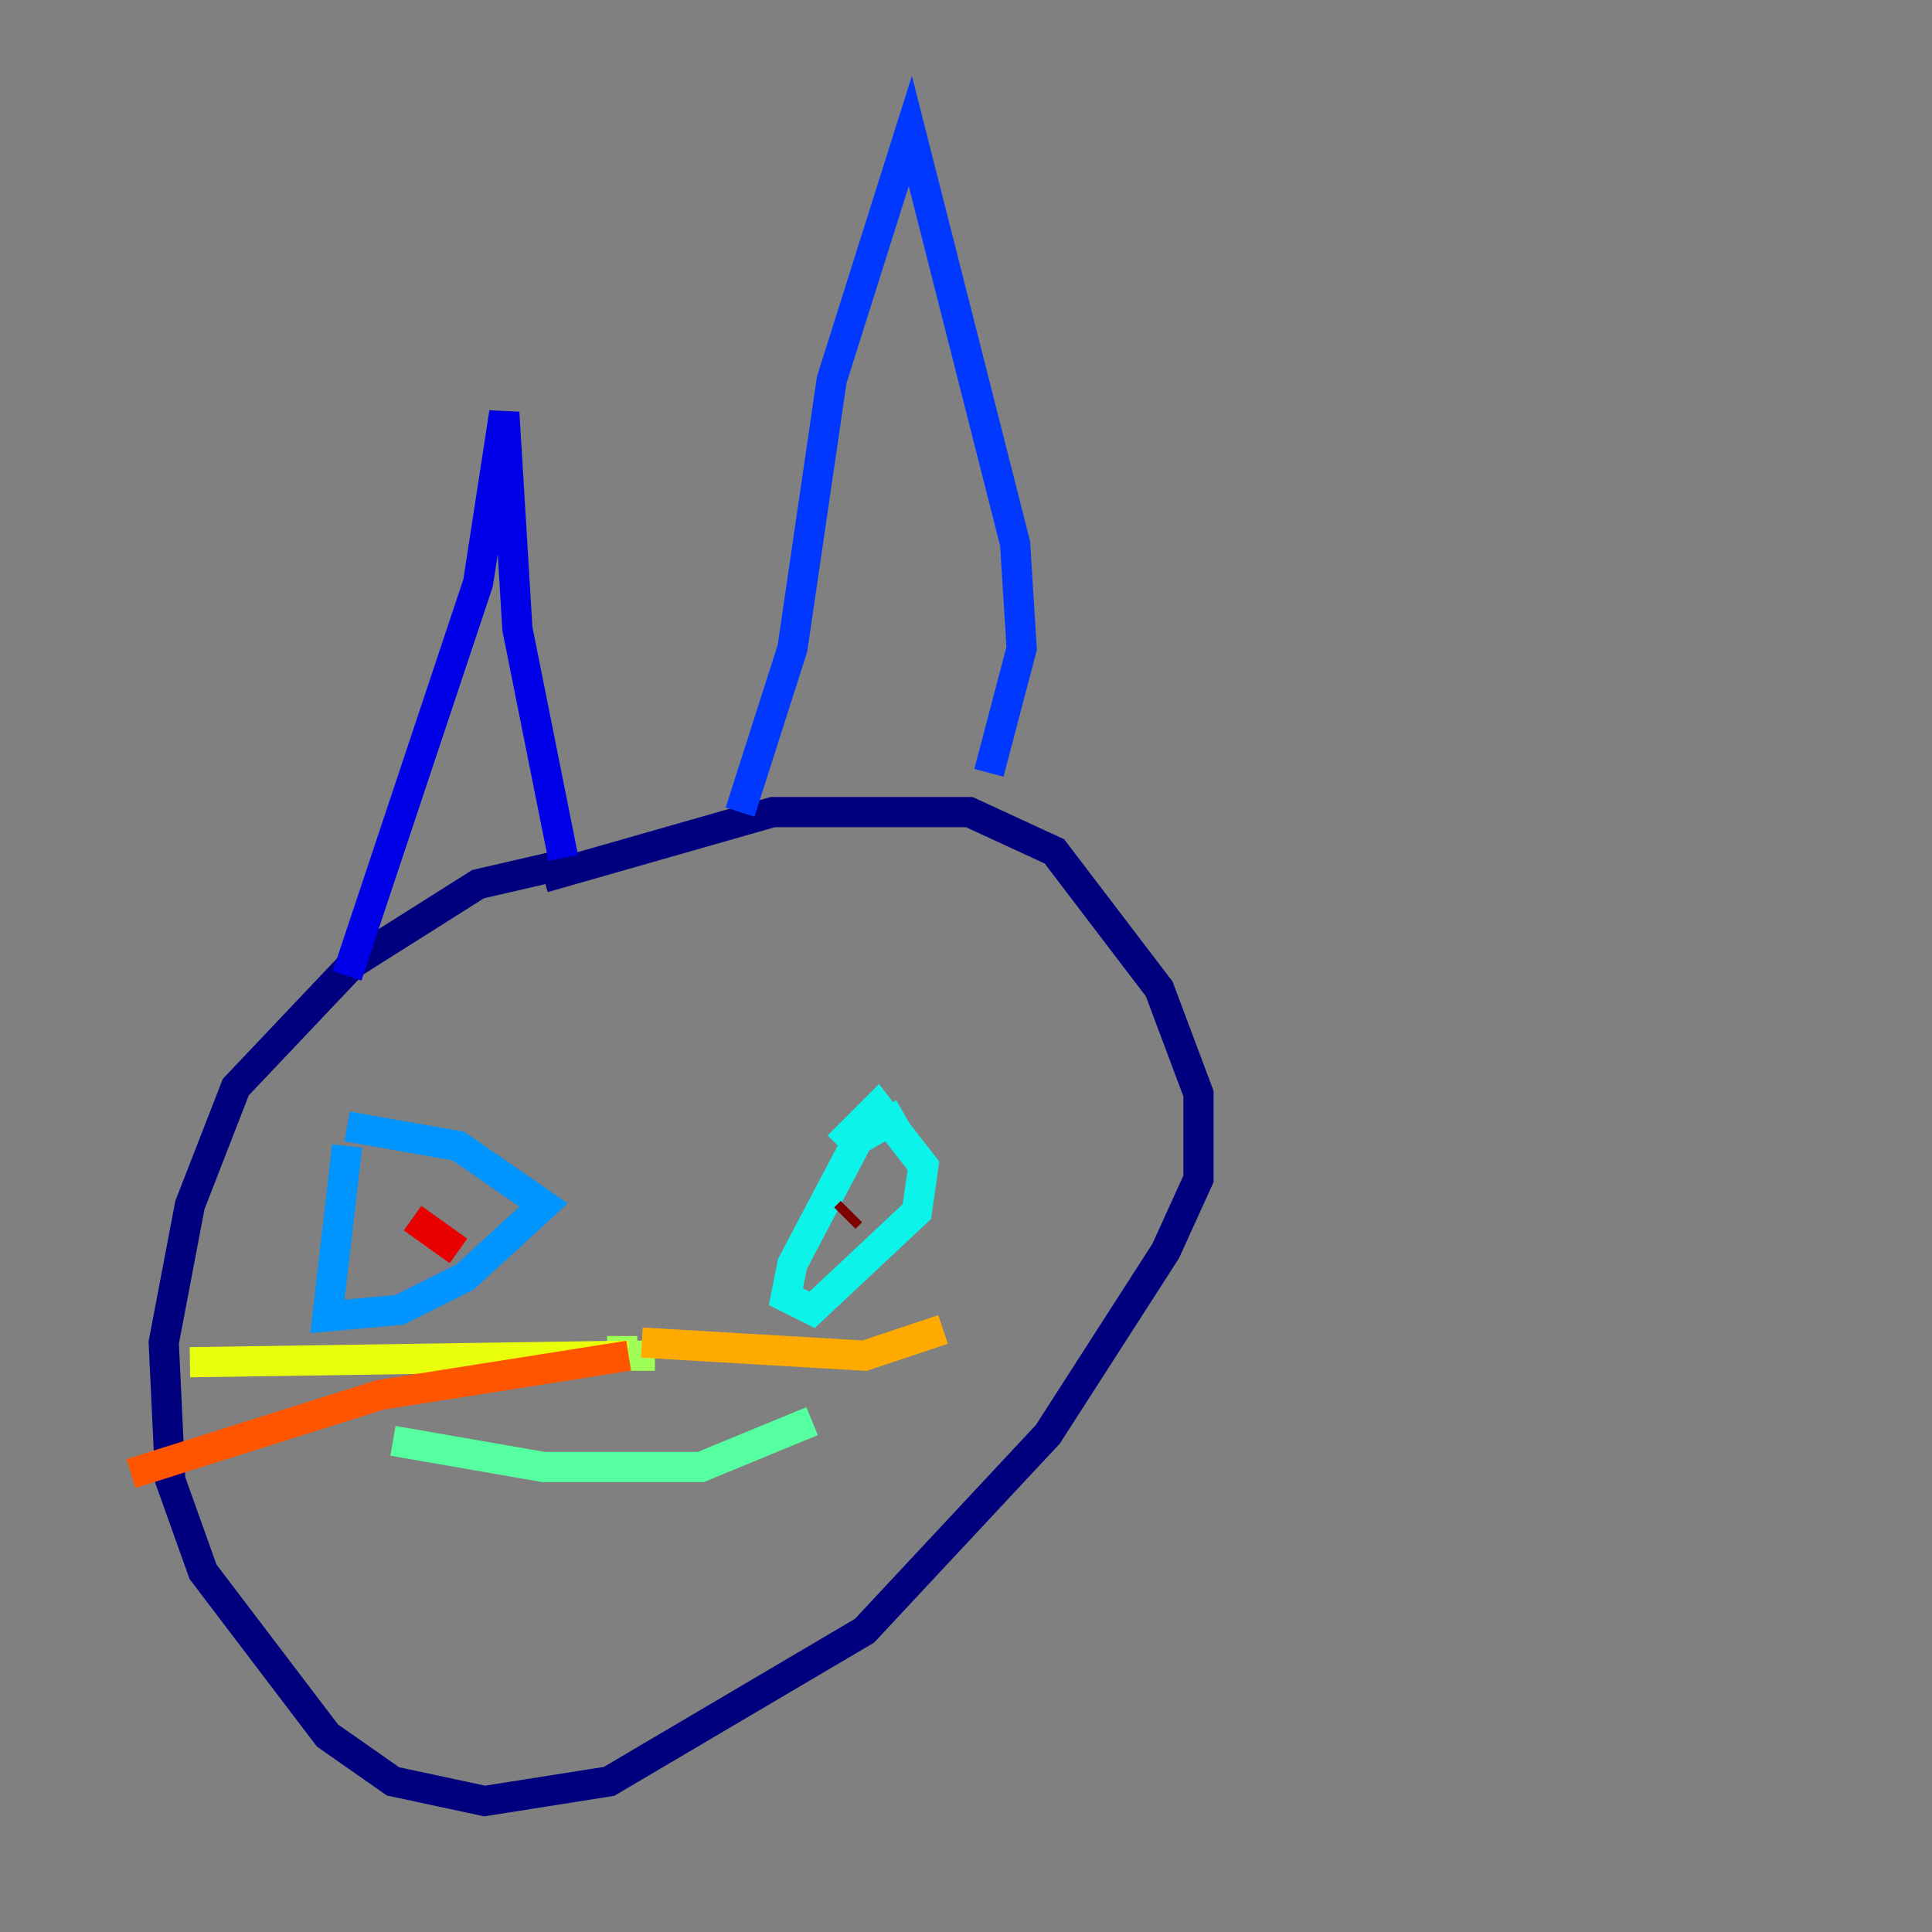 <?xml version="1.0" encoding="utf-8" ?>
<svg baseProfile="tiny" height="128" version="1.2" viewBox="0,0,128,128" width="128" xmlns="http://www.w3.org/2000/svg" xmlns:ev="http://www.w3.org/2001/xml-events" xmlns:xlink="http://www.w3.org/1999/xlink"><rect x="0" y="0" width="128" height="128" fill="#808080" stroke="none"/><defs /><polyline fill="none" points="37.315,57.275 31.675,58.576 23.43,63.783 15.62,72.027 12.583,79.837 10.848,88.949 11.281,98.061 13.451,104.136 21.695,114.983 26.034,118.02 32.108,119.322 40.352,118.02 57.275,108.041 69.424,95.024 77.234,82.875 79.403,78.102 79.403,72.461 76.8,65.519 69.858,56.407 64.217,53.803 51.2,53.803 36.014,58.142" stroke="#00007f" stroke-width="2" /><polyline fill="none" points="22.997,64.651 31.675,38.617 33.41,27.336 34.278,41.654 37.315,56.841" stroke="#0000e8" stroke-width="2" /><polyline fill="none" points="49.031,53.803 52.502,42.956 55.105,25.166 60.312,8.678 67.254,36.014 67.688,42.956 65.519,51.2" stroke="#0038ff" stroke-width="2" /><polyline fill="none" points="22.997,75.932 21.695,87.214 26.468,86.78 30.807,84.61 36.014,79.837 30.373,75.932 22.997,74.63" stroke="#0094ff" stroke-width="2" /><polyline fill="none" points="59.878,73.763 56.841,75.498 52.502,83.742 52.068,85.912 53.803,86.78 60.746,80.271 61.18,77.234 58.142,73.329 55.539,75.932" stroke="#0cf4ea" stroke-width="2" /><polyline fill="none" points="26.034,95.458 36.014,97.193 46.427,97.193 53.803,94.156" stroke="#56ffa0" stroke-width="2" /><polyline fill="none" points="41.22,88.515 41.22,89.817 43.39,89.817" stroke="#a0ff56" stroke-width="2" /><polyline fill="none" points="41.654,89.817 12.583,90.251" stroke="#eaff0c" stroke-width="2" /><polyline fill="none" points="42.522,88.949 57.275,89.817 62.481,88.081" stroke="#ffaa00" stroke-width="2" /><polyline fill="none" points="41.654,89.817 25.166,92.42 8.678,97.627" stroke="#ff5500" stroke-width="2" /><polyline fill="none" points="27.336,80.705 30.373,82.875" stroke="#e80000" stroke-width="2" /><polyline fill="none" points="56.407,80.271 55.973,80.705" stroke="#7f0000" stroke-width="2" /></svg>